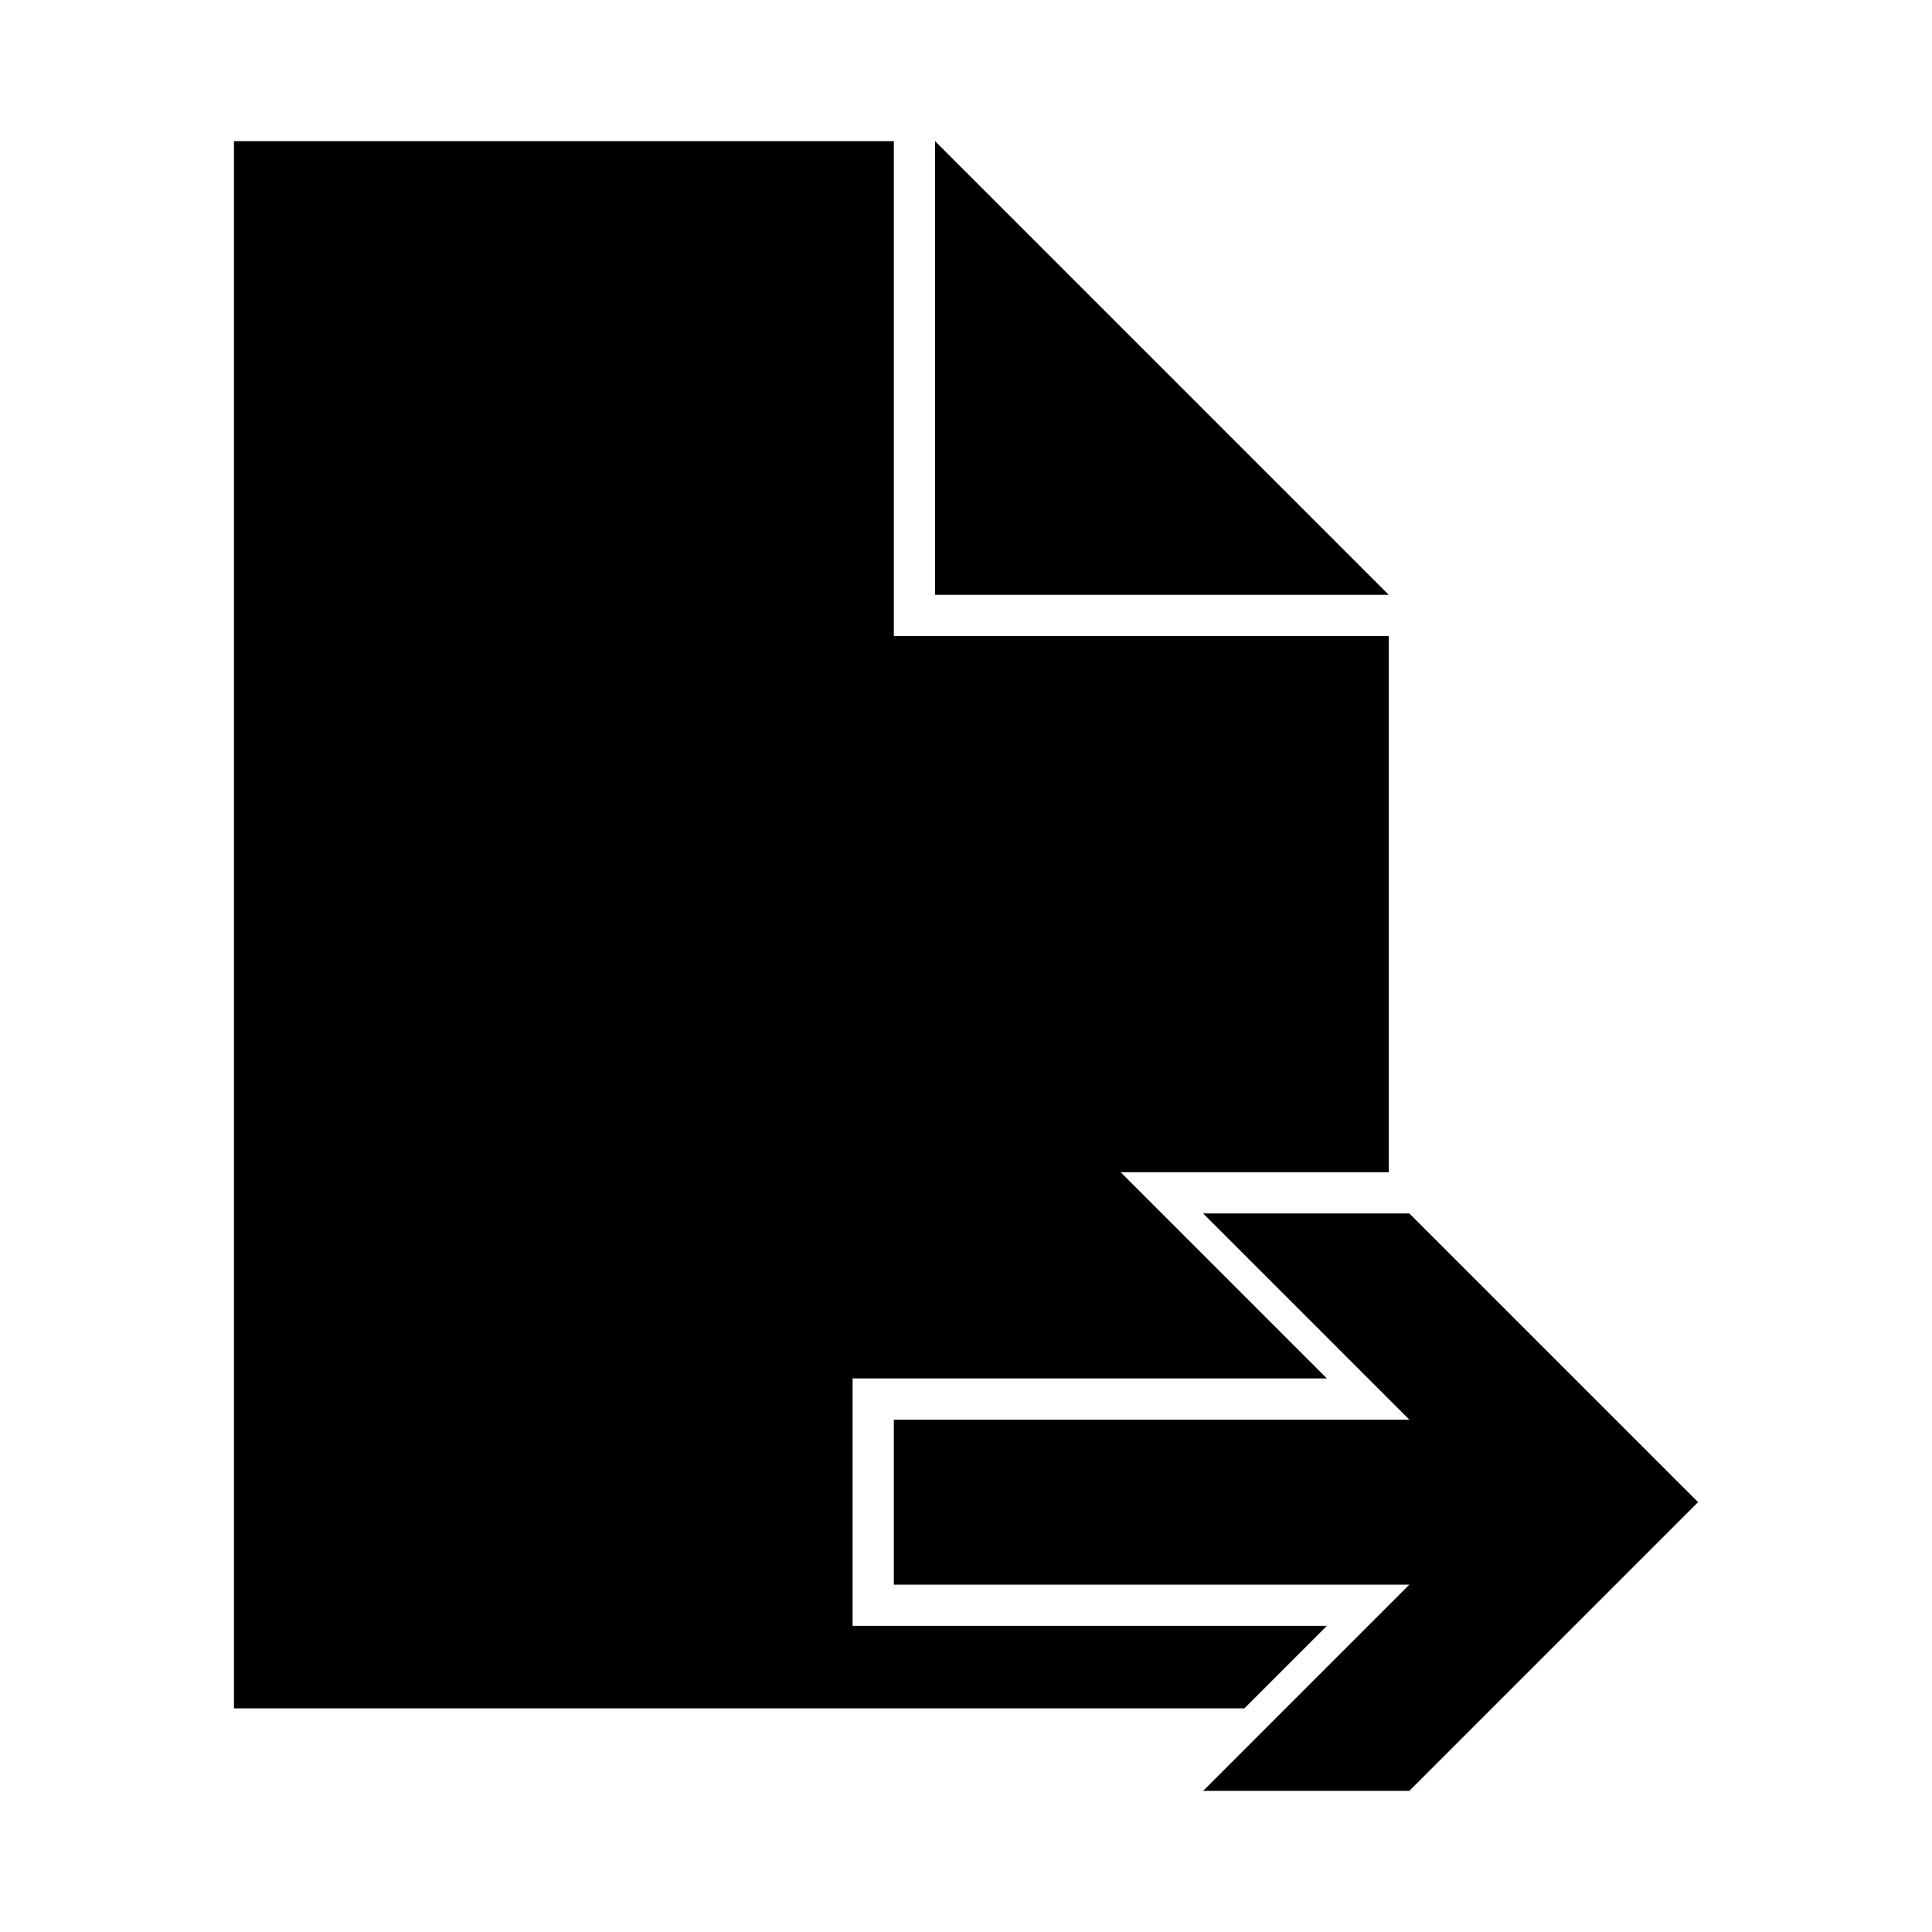 <?xml version="1.0" encoding="utf-8"?>
<!--

    Copyright (c) 2012-2016 Codenvy, S.A.
    All rights reserved. This program and the accompanying materials
    are made available under the terms of the Eclipse Public License v1.0
    which accompanies this distribution, and is available at
    http://www.eclipse.org/legal/epl-v10.html

    Contributors:
      Codenvy, S.A. - initial API and implementation

-->
<!DOCTYPE svg PUBLIC "-//W3C//DTD SVG 1.1//EN" "http://www.w3.org/Graphics/SVG/1.1/DTD/svg11.dtd">
<svg version="1.1" xmlns="http://www.w3.org/2000/svg" xmlns:xlink="http://www.w3.org/1999/xlink" x="0px" y="0px"
	 width="512px" height="512px" viewBox="0 0 512 512" enable-background="new 0 0 512 512" xml:space="preserve">
   <path  id="svg_1" d="m236.874,376.226l136.619,0l-54.647,-54.647l54.647,0l76.507,76.506l-76.507,76.507l-54.647,0l54.647,-54.647l-136.619,0l0,-43.718zm-174.874,-338.817l174.874,0l0,131.155l131.155,0l0,142.085l-71.042,0l54.647,54.647l-125.69,0l0,65.577l125.69,0l-21.859,21.86l-267.775,0l0,-415.324zm185.803,120.225l0,-120.225l120.225,120.225l-120.225,0z"/>
</svg>
